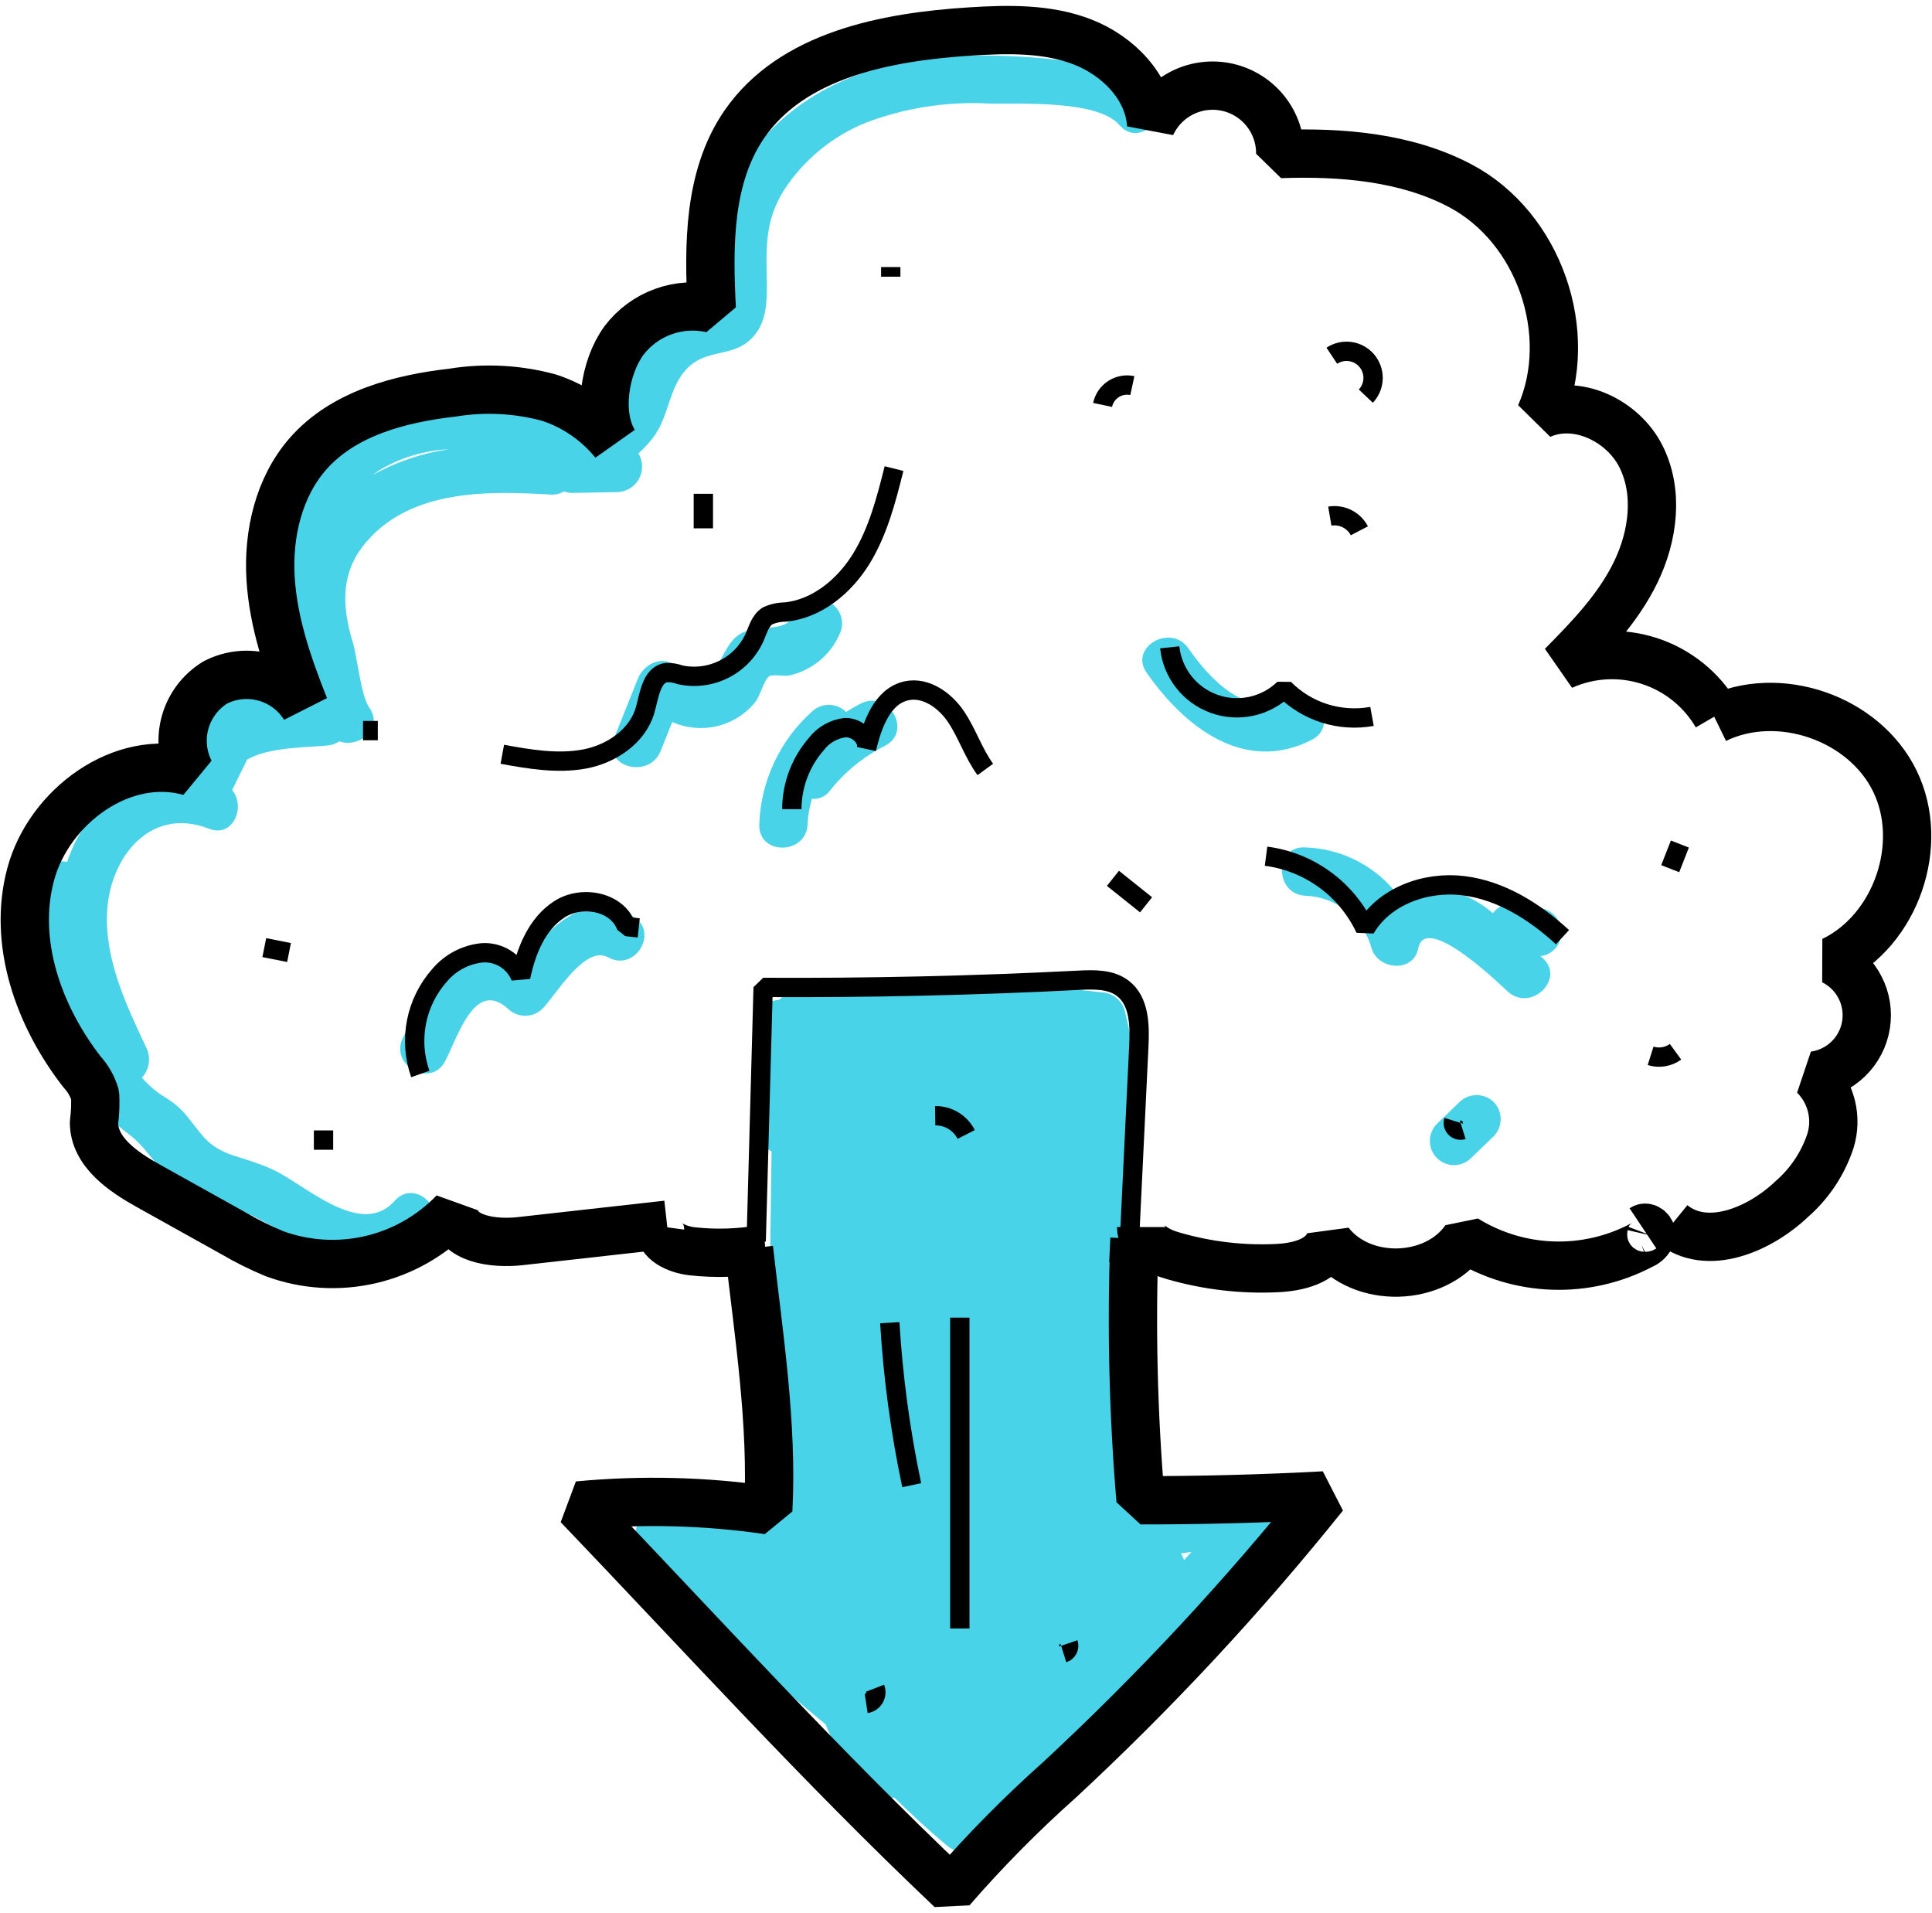 <svg width="200" height="198" viewBox="0 0 200 198" fill="none" xmlns="http://www.w3.org/2000/svg">
<path d="M65.47 94.83C60.36 92.1 57.22 95.89 54.12 99.33C52.33 98.13 50.32 97.45 48.12 98.33C44.78 99.73 43.29 104.46 41.75 107.33C40.21 110.2 44.57 112.7 46.07 109.85C47.4 107.34 49.14 101.26 52.6 104.42C53.075 104.878 53.71 105.134 54.37 105.134C55.03 105.134 55.665 104.878 56.14 104.42C57.53 103.02 60.53 97.78 62.94 99.08C65.78 100.67 68.31 96.35 65.47 94.83Z" fill="#48D3E9"/>
<path d="M119.42 9.41C117.42 7.02 114.55 6.81 111.58 6.46C106.753 5.762 101.866 5.574 97 5.9C89.55 6.62 82.41 9.59 77.85 15.75C75.927 18.274 74.706 21.262 74.31 24.41C74.238 26 74.272 27.594 74.41 29.18C74.41 31.81 74.2 31.09 72.09 31.42C70.754 31.635 69.497 32.196 68.445 33.047C67.392 33.897 66.58 35.009 66.09 36.27C65.21 38.16 64.97 40.27 63.75 41.99C63.373 42.518 62.937 43.001 62.45 43.43C62.254 43.153 61.999 42.923 61.702 42.758C61.406 42.593 61.076 42.496 60.738 42.475C60.399 42.454 60.06 42.509 59.745 42.636C59.431 42.763 59.149 42.959 58.92 43.21C50.42 41.03 40.75 40.05 33.85 46.53C26.51 53.43 27.85 63.95 31.48 72.36L30.2 72.51C29.778 71.732 29.102 71.122 28.285 70.781C27.468 70.441 26.559 70.391 25.71 70.64C23.57 71.24 22.23 73.48 21.2 75.73C20.02 76.91 19.343 78.501 19.31 80.17C16.758 80.129 14.253 80.861 12.124 82.269C9.995 83.677 8.341 85.695 7.38 88.06C7.21 88.45 7.08 88.83 6.94 89.22C6.587 89.124 6.216 89.112 5.858 89.186C5.499 89.26 5.163 89.417 4.877 89.645C4.591 89.873 4.362 90.165 4.21 90.498C4.057 90.831 3.986 91.194 4 91.56C3.937 94.999 4.472 98.424 5.58 101.68C6.377 105.192 7.523 108.615 9 111.9C9.88 114.062 11.344 115.935 13.23 117.31C15.04 118.66 15.72 120.13 17.33 121.66C18.894 122.929 20.712 123.849 22.66 124.36C26.13 125.57 28.75 127.31 31.98 128.99C36.1 131.14 41.09 131.53 44.41 127.82C46.55 125.43 43.02 121.88 40.87 124.28C37.31 128.28 31.5 122.49 28.08 120.98C26.75 120.39 25.35 119.98 23.98 119.54C21.48 118.63 20.98 117.54 19.37 115.54C18.716 114.738 17.924 114.061 17.03 113.54C16.155 112.994 15.366 112.32 14.69 111.54C15.058 111.144 15.302 110.648 15.39 110.115C15.479 109.582 15.41 109.034 15.19 108.54C13.11 104.1 10.81 99.34 11.09 94.3C11.41 88.69 15.58 83.42 21.62 85.77C24.15 86.77 25.46 83.48 24.03 81.77L25.58 78.63C27.79 77.27 32.29 77.35 34 77.15C34.404 77.099 34.791 76.955 35.13 76.73C37.13 77.47 39.75 75.41 38.24 73.26C37.34 71.97 37.01 68.12 36.53 66.51C35.35 62.65 35.25 59.13 38 56C42.68 50.65 50.47 50.8 57 51.19C57.483 51.227 57.966 51.112 58.38 50.86C58.661 50.967 58.959 51.021 59.26 51.02L64 50.93C64.453 50.901 64.89 50.756 65.27 50.508C65.65 50.261 65.96 49.92 66.17 49.518C66.38 49.116 66.483 48.667 66.469 48.214C66.455 47.76 66.325 47.318 66.09 46.93C66.632 46.441 67.131 45.906 67.58 45.33C69.03 43.44 69.16 41.1 70.33 39.18C72.54 35.54 75.87 37.48 78.14 34.65C79.39 33.11 79.4 31.05 79.38 29.17C79.33 25.56 79.16 22.87 81.17 19.66C83.204 16.546 86.137 14.126 89.58 12.72C93.675 11.159 98.054 10.477 102.43 10.72C105.77 10.78 113.65 10.34 115.89 12.95C118 15.39 121.5 11.84 119.42 9.41ZM38.55 49.18C38.8 49 39.03 48.82 39.3 48.65C41.48 47.355 43.946 46.616 46.48 46.5C43.694 46.899 41.006 47.807 38.55 49.18V49.18Z" fill="#48D3E9"/>
<path d="M82.62 63.17C81.25 66.04 78.26 64.17 76.2 65.92C74.14 67.67 73.85 73.06 70.2 69.16C68.79 67.66 66.68 68.62 66.02 70.27L63.57 76.4C62.37 79.4 67.21 80.68 68.39 77.73L69.59 74.73C71.039 75.373 72.657 75.525 74.201 75.164C75.744 74.803 77.127 73.949 78.14 72.73C78.68 72.1 79.05 70.44 79.61 70C79.9 69.77 81.18 70 81.61 69.93C82.764 69.694 83.844 69.186 84.763 68.448C85.681 67.711 86.41 66.766 86.89 65.69C88.32 62.81 84 60.27 82.62 63.17Z" fill="#48D3E9"/>
<path d="M89.1 72.82C88.582 73.085 88.078 73.375 87.59 73.69C87.13 73.235 86.514 72.972 85.868 72.955C85.221 72.938 84.592 73.169 84.11 73.6C82.445 75.078 81.097 76.879 80.15 78.894C79.203 80.908 78.675 83.095 78.6 85.32C78.46 88.54 83.46 88.53 83.6 85.32C83.641 84.425 83.792 83.538 84.05 82.68C84.371 82.71 84.695 82.664 84.996 82.546C85.297 82.428 85.565 82.241 85.78 82C87.341 79.978 89.337 78.334 91.62 77.19C94.5 75.69 92 71.37 89.1 72.82Z" fill="#48D3E9"/>
<path d="M133.28 72.25C129.03 74.43 125.21 70.25 123.02 67.1C121.19 64.49 116.85 66.98 118.7 69.63C122.61 75.22 128.81 80.15 135.8 76.57C138.67 75.1 136.14 70.79 133.28 72.25Z" fill="#48D3E9"/>
<path d="M159.79 94.07L157.24 93.52C156.741 93.414 156.223 93.451 155.745 93.628C155.267 93.805 154.849 94.115 154.54 94.52C152.92 93.107 150.921 92.199 148.79 91.91C147.414 91.812 146.04 92.133 144.85 92.83C143.723 91.292 142.259 90.032 140.572 89.145C138.884 88.257 137.016 87.767 135.11 87.71C131.9 87.53 131.91 92.53 135.11 92.71C136.69 92.763 138.212 93.322 139.451 94.305C140.689 95.288 141.579 96.643 141.99 98.17C142.66 100.38 146.32 100.72 146.81 98.17C147.55 94.27 155.62 102.22 156.12 102.66C158.53 104.78 162.12 101.25 159.66 99.13L159.47 98.96C159.954 98.908 160.41 98.71 160.778 98.392C161.146 98.074 161.409 97.651 161.53 97.18C161.712 96.537 161.63 95.848 161.304 95.265C160.978 94.681 160.433 94.252 159.79 94.07V94.07Z" fill="#48D3E9"/>
<path d="M154.63 114.06C154.155 113.602 153.52 113.346 152.86 113.346C152.2 113.346 151.565 113.602 151.09 114.06L148.75 116.32C148.518 116.552 148.333 116.828 148.207 117.132C148.082 117.436 148.017 117.761 148.017 118.09C148.017 118.419 148.082 118.744 148.207 119.048C148.333 119.352 148.518 119.628 148.75 119.86C148.982 120.092 149.258 120.277 149.562 120.403C149.866 120.528 150.191 120.593 150.52 120.593C150.849 120.593 151.174 120.528 151.478 120.403C151.782 120.277 152.058 120.092 152.29 119.86L154.63 117.6C155.091 117.126 155.348 116.491 155.348 115.83C155.348 115.169 155.091 114.534 154.63 114.06V114.06Z" fill="#48D3E9"/>
<path d="M129.12 154.84L116.78 156.52C116.78 154.78 116.71 153.12 116.78 151.84C116.902 145.241 116.568 138.642 115.78 132.09C118.455 123.133 118.676 113.622 116.42 104.55C116.264 104.028 115.947 103.569 115.514 103.239C115.081 102.908 114.554 102.723 114.01 102.71C113.01 102.59 112.12 102.5 111.17 102.4C110.504 102.065 109.738 101.991 109.02 102.19C100.096 101.417 91.116 101.594 82.23 102.72C81.632 102.784 81.076 103.056 80.66 103.49C80.032 103.516 79.437 103.774 78.988 104.213C78.539 104.653 78.269 105.243 78.23 105.87C77.977 109.815 78.192 113.776 78.87 117.67C78.91 117.984 79.021 118.285 79.194 118.55C79.367 118.815 79.598 119.037 79.87 119.2C79.783 126.113 79.69 133.023 79.59 139.93C79.569 140.306 79.642 140.681 79.802 141.022C79.963 141.362 80.206 141.657 80.51 141.88C79.859 146.745 79.702 151.663 80.04 156.56L79.82 157.01C76.21 157.003 72.605 156.745 69.03 156.24C67.03 155.95 64.91 157.88 66.2 159.91C67.375 161.762 68.981 163.303 70.88 164.4C70.961 164.838 71.165 165.244 71.47 165.57C75.873 170.151 80.548 174.462 85.47 178.48C86.515 181.2 88.236 183.609 90.47 185.48C90.763 185.716 91.102 185.889 91.465 185.987C91.828 186.085 92.208 186.107 92.58 186.05C94.34 187.79 96.16 189.46 98.06 191.05C99.42 192.19 101.77 191.91 102.24 189.94C102.32 189.61 102.42 189.28 102.51 188.94C112.65 179.373 122.357 169.373 131.63 158.94C133.33 157 131.54 154.51 129.12 154.84ZM122.57 161.48C122.491 161.233 122.38 160.998 122.24 160.78L123.34 160.63L122.57 161.48Z" fill="#48D3E9"/>
<path d="M177.58 74.44C184.13 71.25 192.98 74.31 196.16 80.85C199.34 87.39 196.29 96.25 189.74 99.43C190.949 100.028 191.934 100.997 192.551 102.197C193.168 103.396 193.383 104.761 193.166 106.092C192.949 107.423 192.311 108.649 191.345 109.59C190.379 110.532 189.136 111.138 187.8 111.32C188.674 112.19 189.294 113.283 189.59 114.48C189.886 115.677 189.848 116.933 189.48 118.11C188.708 120.432 187.326 122.504 185.48 124.11C182.14 127.29 176.68 129.59 173.1 126.68" stroke="black" stroke-width="5" stroke-linejoin="bevel"/>
<path d="M69.05 126.76L53.86 128.46C51.07 128.77 47.21 128.26 47 125.46C44.654 127.905 41.647 129.614 38.345 130.378C35.044 131.141 31.591 130.927 28.41 129.76C26.943 129.152 25.52 128.444 24.15 127.64L15.43 122.78C12.76 121.3 9.74 119.25 9.73 116.19C9.854 115.249 9.894 114.298 9.85 113.35C9.586 112.449 9.117 111.62 8.48 110.93C4 105.16 1.29 97.55 3.17 90.51C5.05 83.47 12.66 77.87 19.67 79.87C18.865 78.285 18.687 76.455 19.17 74.745C19.654 73.034 20.764 71.569 22.28 70.64C23.859 69.823 25.687 69.631 27.402 70.101C29.116 70.572 30.59 71.671 31.53 73.18C29.82 68.89 28.29 64.47 28.01 59.87C27.73 55.27 28.85 50.42 31.89 46.96C35.56 42.79 41.36 41.26 46.89 40.63C50.196 40.099 53.577 40.277 56.81 41.15C59.469 42.013 61.821 43.628 63.58 45.8C61.79 42.88 62.58 38.02 64.58 35.26C65.617 33.89 67.027 32.848 68.641 32.259C70.255 31.67 72.004 31.559 73.68 31.94C73.34 25.38 73.32 18.31 77.04 12.88C82 5.68 91.69 3.82 100.4 3.26C104.33 3.01 108.4 2.92 112.06 4.34C115.72 5.76 118.95 9.01 119.17 12.94C119.839 11.483 120.989 10.3 122.426 9.589C123.862 8.878 125.5 8.682 127.064 9.033C128.628 9.385 130.025 10.262 131.019 11.519C132.014 12.776 132.548 14.337 132.53 15.94C138.88 15.72 145.53 16.26 151.14 19.21C159.31 23.5 163.14 34.5 159.45 42.94C163.21 41.23 167.97 43.51 169.85 47.2C171.73 50.89 171.16 55.44 169.34 59.2C167.52 62.96 164.62 65.96 161.71 68.91C164.538 67.635 167.738 67.453 170.693 68.398C173.648 69.344 176.147 71.35 177.71 74.03" stroke="black" stroke-width="5" stroke-linejoin="bevel"/>
<path d="M118.13 127C118.13 128.63 119.95 129.58 121.52 130C124.997 131.004 128.615 131.426 132.23 131.25C134.35 131.14 136.82 130.56 137.63 128.6C140.97 132.91 148.57 132.71 151.68 128.24C154.402 129.93 157.518 130.878 160.72 130.99C163.921 131.102 167.097 130.375 169.93 128.88C170.158 128.793 170.364 128.659 170.537 128.487C170.709 128.315 170.843 128.108 170.93 127.88C171.04 127.4 170.47 126.88 170.08 127.14" stroke="black" stroke-width="5" stroke-linejoin="bevel"/>
<path d="M68.34 126.93C68.13 128.48 70.09 129.33 71.64 129.51C74.079 129.779 76.543 129.702 78.96 129.28L77.53 129.23C78.53 138.08 80 147.41 79.53 156.31C73.013 155.362 66.406 155.198 59.85 155.82C72.85 169.41 84.85 182.66 98.47 195.57C101.967 191.544 105.718 187.747 109.7 184.2C119.534 175.079 128.682 165.246 137.07 154.78C130.75 155.12 124.417 155.287 118.07 155.28C117.31 146.278 117.1 137.238 117.44 128.21L117.32 130.76" stroke="black" stroke-width="5" stroke-linejoin="bevel"/>
<path d="M78.28 128.48L79 102.2C89.887 102.26 100.773 102.013 111.66 101.46C113.25 101.38 114.99 101.33 116.25 102.31C117.95 103.62 118 106.12 117.89 108.31L116.78 131.31" stroke="black" stroke-width="2" stroke-linejoin="bevel"/>
<path d="M52 78.07C54.79 78.58 57.66 79.07 60.45 78.57C63.24 78.07 66 76.23 66.78 73.5C67.22 71.96 67.43 69.8 69.02 69.61C69.487 69.603 69.951 69.68 70.39 69.84C71.92 70.175 73.519 69.977 74.921 69.278C76.324 68.58 77.445 67.423 78.1 66C78.46 65.18 78.7 64.21 79.47 63.74C80.039 63.483 80.656 63.35 81.28 63.35C84.59 63.02 87.42 60.66 89.16 57.83C90.9 55 91.74 51.72 92.55 48.5" stroke="black" stroke-width="2" stroke-linejoin="bevel"/>
<path d="M121.09 67C121.229 68.306 121.732 69.546 122.542 70.579C123.352 71.613 124.436 72.397 125.671 72.844C126.906 73.29 128.241 73.38 129.525 73.104C130.809 72.827 131.988 72.195 132.93 71.28C134.1 72.461 135.54 73.34 137.125 73.84C138.711 74.34 140.394 74.446 142.03 74.15" stroke="black" stroke-width="2" stroke-linejoin="bevel"/>
<path d="M161.75 97C158.87 94.35 155.38 92.15 151.49 91.67C147.6 91.19 143.3 92.74 141.33 96.12C140.387 94.107 138.952 92.364 137.157 91.053C135.362 89.742 133.265 88.905 131.06 88.62" stroke="black" stroke-width="2" stroke-linejoin="bevel"/>
<path d="M43.51 111.16C42.9 109.433 42.764 107.574 43.115 105.777C43.467 103.98 44.294 102.309 45.51 100.94C46.618 99.627 48.191 98.796 49.9 98.62C50.746 98.559 51.589 98.768 52.308 99.218C53.027 99.667 53.584 100.333 53.9 101.12C54.46 98.43 55.57 95.63 57.9 94.12C60.23 92.61 63.9 93.3 64.84 95.9L66.12 96.04" stroke="black" stroke-width="2" stroke-linejoin="bevel"/>
<path d="M114.14 41.91C114.21 41.576 114.345 41.259 114.538 40.978C114.731 40.696 114.978 40.456 115.264 40.27C115.55 40.084 115.871 39.956 116.206 39.895C116.542 39.833 116.886 39.838 117.22 39.91" stroke="black" stroke-width="2" stroke-linejoin="bevel"/>
<path d="M102 79.64C100.78 77.97 100.14 75.95 99 74.23C97.86 72.51 95.86 71.06 93.84 71.5C91.32 72.05 90.29 75.02 89.7 77.5C89.92 76.33 88.7 75.28 87.5 75.31C86.91 75.378 86.341 75.564 85.825 75.858C85.31 76.152 84.859 76.547 84.5 77.02C82.874 78.886 81.976 81.275 81.97 83.75" stroke="black" stroke-width="2" stroke-linejoin="bevel"/>
<path d="M115.21 90.91L118.64 93.65" stroke="black" stroke-width="2" stroke-linejoin="bevel"/>
<path d="M150.48 116C150.439 116.131 150.435 116.27 150.467 116.403C150.5 116.536 150.568 116.658 150.665 116.755C150.762 116.852 150.884 116.92 151.017 116.953C151.15 116.985 151.289 116.981 151.42 116.94" stroke="black" stroke-width="2" stroke-linejoin="bevel"/>
<path d="M170.87 109.28C171.303 109.417 171.762 109.45 172.21 109.377C172.658 109.304 173.083 109.127 173.45 108.86" stroke="black" stroke-width="2" stroke-linejoin="bevel"/>
<path d="M172.9 89.91L173.9 87.36" stroke="black" stroke-width="2" stroke-linejoin="bevel"/>
<path d="M92.21 28.64V27.64" stroke="black" stroke-width="2" stroke-linejoin="bevel"/>
<path d="M72.81 54.68V51.11" stroke="black" stroke-width="2" stroke-linejoin="bevel"/>
<path d="M39.11 75.62H37.58" stroke="black" stroke-width="2" stroke-linejoin="bevel"/>
<path d="M29.92 98.59L27.36 98.08" stroke="black" stroke-width="2" stroke-linejoin="bevel"/>
<path d="M33.49 117V119" stroke="black" stroke-width="2" stroke-linejoin="bevel"/>
<path d="M96.81 115.48C97.473 115.47 98.126 115.647 98.693 115.99C99.26 116.333 99.72 116.828 100.02 117.42" stroke="black" stroke-width="2" stroke-linejoin="bevel"/>
<path d="M92.11 136.9C92.451 142.555 93.21 148.177 94.38 153.72" stroke="black" stroke-width="2" stroke-linejoin="bevel"/>
<path d="M99.36 136.38V168.55" stroke="black" stroke-width="2" stroke-linejoin="bevel"/>
<path d="M110.59 170.09C110.624 170.189 110.638 170.294 110.631 170.398C110.623 170.503 110.595 170.605 110.547 170.698C110.5 170.792 110.434 170.874 110.354 170.942C110.273 171.009 110.18 171.059 110.08 171.09" stroke="black" stroke-width="2" stroke-linejoin="bevel"/>
<path d="M90.59 174.73C90.653 174.894 90.679 175.071 90.665 175.247C90.651 175.422 90.598 175.592 90.51 175.745C90.422 175.897 90.301 176.028 90.155 176.128C90.01 176.227 89.844 176.293 89.67 176.32" stroke="black" stroke-width="2" stroke-linejoin="bevel"/>
<path d="M137.87 36.82C138.433 36.446 139.113 36.292 139.782 36.388C140.45 36.484 141.06 36.822 141.495 37.339C141.931 37.856 142.16 38.514 142.141 39.19C142.121 39.865 141.854 40.509 141.39 41" stroke="black" stroke-width="2" stroke-linejoin="bevel"/>
<path d="M137.66 53.42C138.265 53.317 138.888 53.408 139.438 53.681C139.988 53.955 140.437 54.395 140.72 54.94" stroke="black" stroke-width="2" stroke-linejoin="bevel"/>
</svg>
